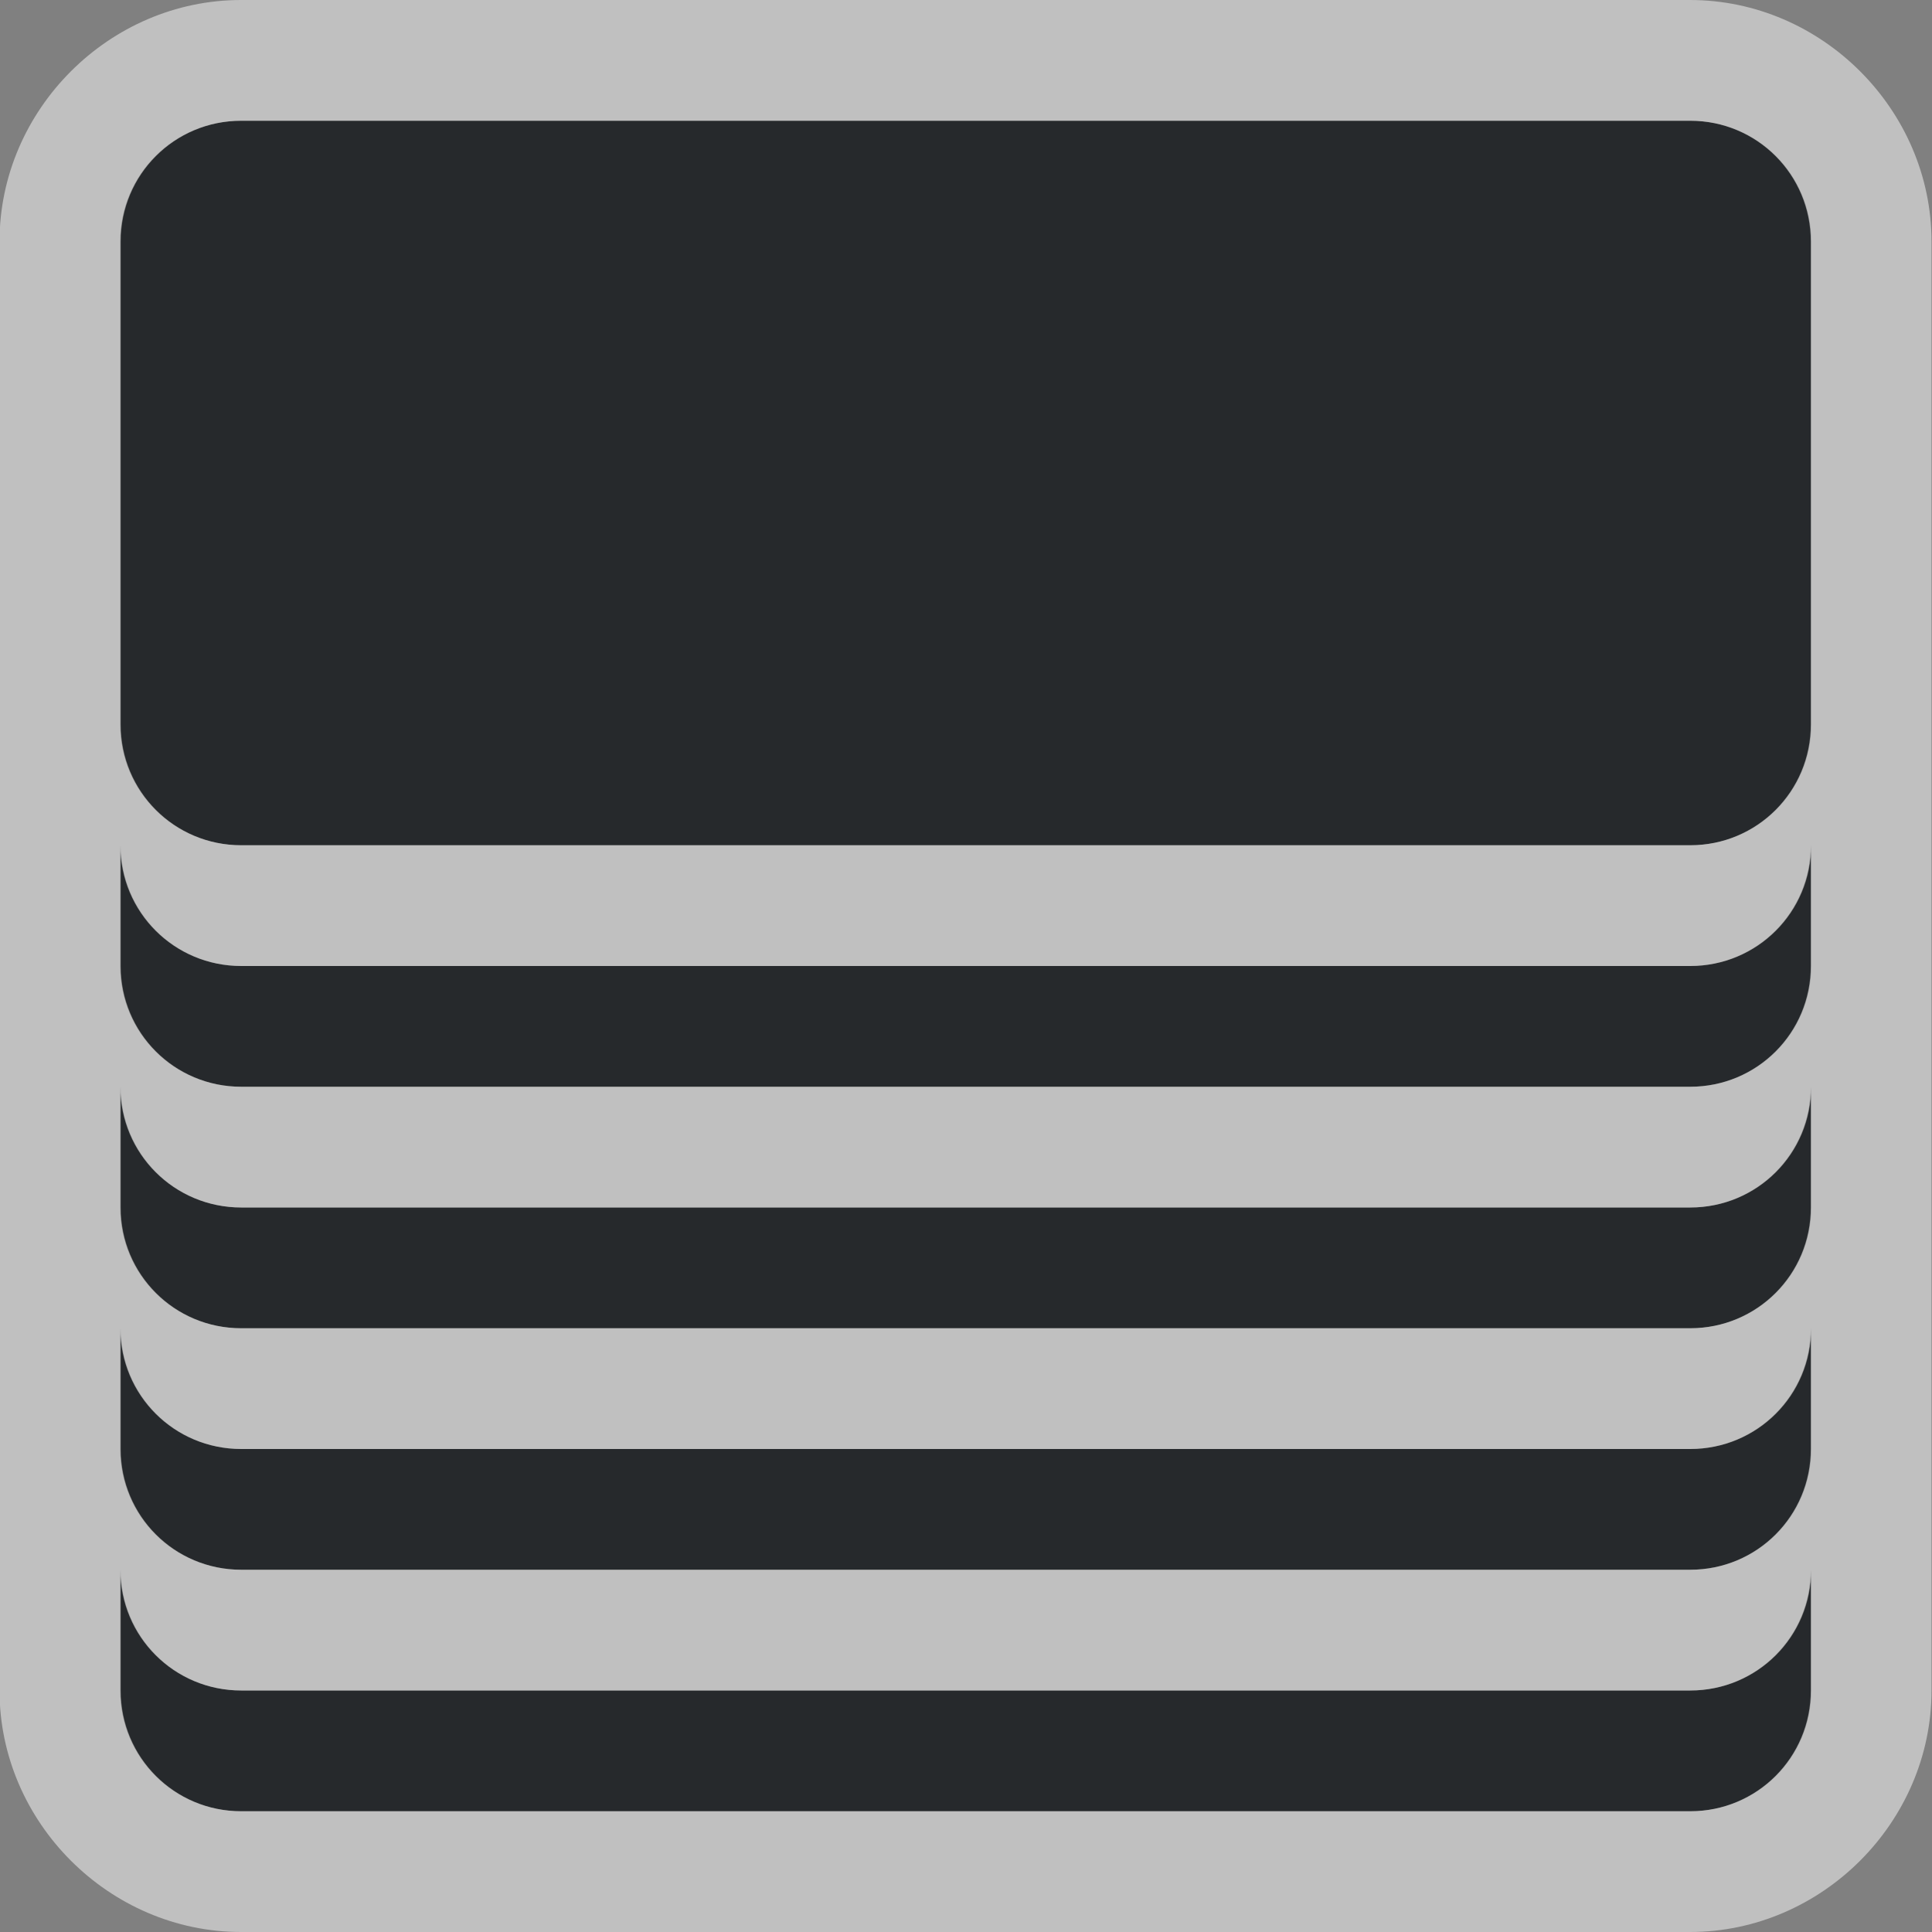<?xml version="1.0" encoding="UTF-8"?>
<svg id="c" width="16" height="16" version="1.1" xmlns="http://www.w3.org/2000/svg" xmlns:cc="http://creativecommons.org/ns#" xmlns:dc="http://purl.org/dc/elements/1.1/" xmlns:rdf="http://www.w3.org/1999/02/22-rdf-syntax-ns#">
	<rect width="100%" height="100%" fill="#808080" stroke="none"/>
	<defs>
		<style id="current-color-scheme" type="text/css">.ColorScheme-Text {color:#090d11;}.ColorScheme-Background{color:#ffffff;}</style>
	</defs>
	<g id="b" transform="translate(3364.4 -2100.7)">
		<path id="d" d="m-3362.4 2101.7c-0.554 0-1 0.446-1 1v4c0 0.554 0.446 1 1 1h12c0.554 0 1-0.446 1-1v-4c0-0.554-0.446-1-1-1zm-1 6v1c0 0.554 0.446 1 1 1h12c0.554 0 1-0.446 1-1v-1c0 0.554-0.446 1-1 1h-12c-0.554 0-1-0.446-1-1zm0 2v1c0 0.554 0.446 1 1 1h12c0.554 0 1-0.446 1-1v-1c0 0.554-0.446 1-1 1h-12c-0.554 0-1-0.446-1-1zm0 2v1c0 0.554 0.446 1 1 1h12c0.554 0 1-0.446 1-1v-1c0 0.554-0.446 1-1 1h-12c-0.554 0-1-0.446-1-1zm0 2v1c0 0.554 0.446 1 1 1h12c0.554 0 1-0.446 1-1v-1c0 0.554-0.446 1-1 1h-12c-0.554 0-1-0.446-1-1z" style="fill-opacity:.75;fill:currentColor" class="ColorScheme-Text"/>
		<path id="f" transform="translate(-3364.4 2100.7)" d="m1.996 0c-1.091 0-2 0.909-2 2v12c0 1.091 0.909 2 2 2h12c1.091 0 2-0.909 2-2v-12c0-1.091-0.909-2-2-2zm0 1h12c0.554 0 1 0.446 1 1v4c0 0.554-0.446 1-1 1h-12c-0.554 0-1-0.446-1-1v-4c0-0.554 0.446-1 1-1zm-1 6c0 0.554 0.446 1 1 1h12c0.554 0 1-0.446 1-1v1c0 0.554-0.446 1-1 1h-12c-0.554 0-1-0.446-1-1zm0 2c0 0.554 0.446 1 1 1h12c0.554 0 1-0.446 1-1v1c0 0.554-0.446 1-1 1h-12c-0.554 0-1-0.446-1-1zm0 2c0 0.554 0.446 1 1 1h12c0.554 0 1-0.446 1-1v1c0 0.554-0.446 1-1 1h-12c-0.554 0-1-0.446-1-1zm0 2c0 0.554 0.446 1 1 1h12c0.554 0 1-0.446 1-1v1c0 0.554-0.446 1-1 1h-12c-0.554 0-1-0.446-1-1z" style="fill-opacity:.5;fill:currentColor" class="ColorScheme-Background"/>
	</g>
</svg>

